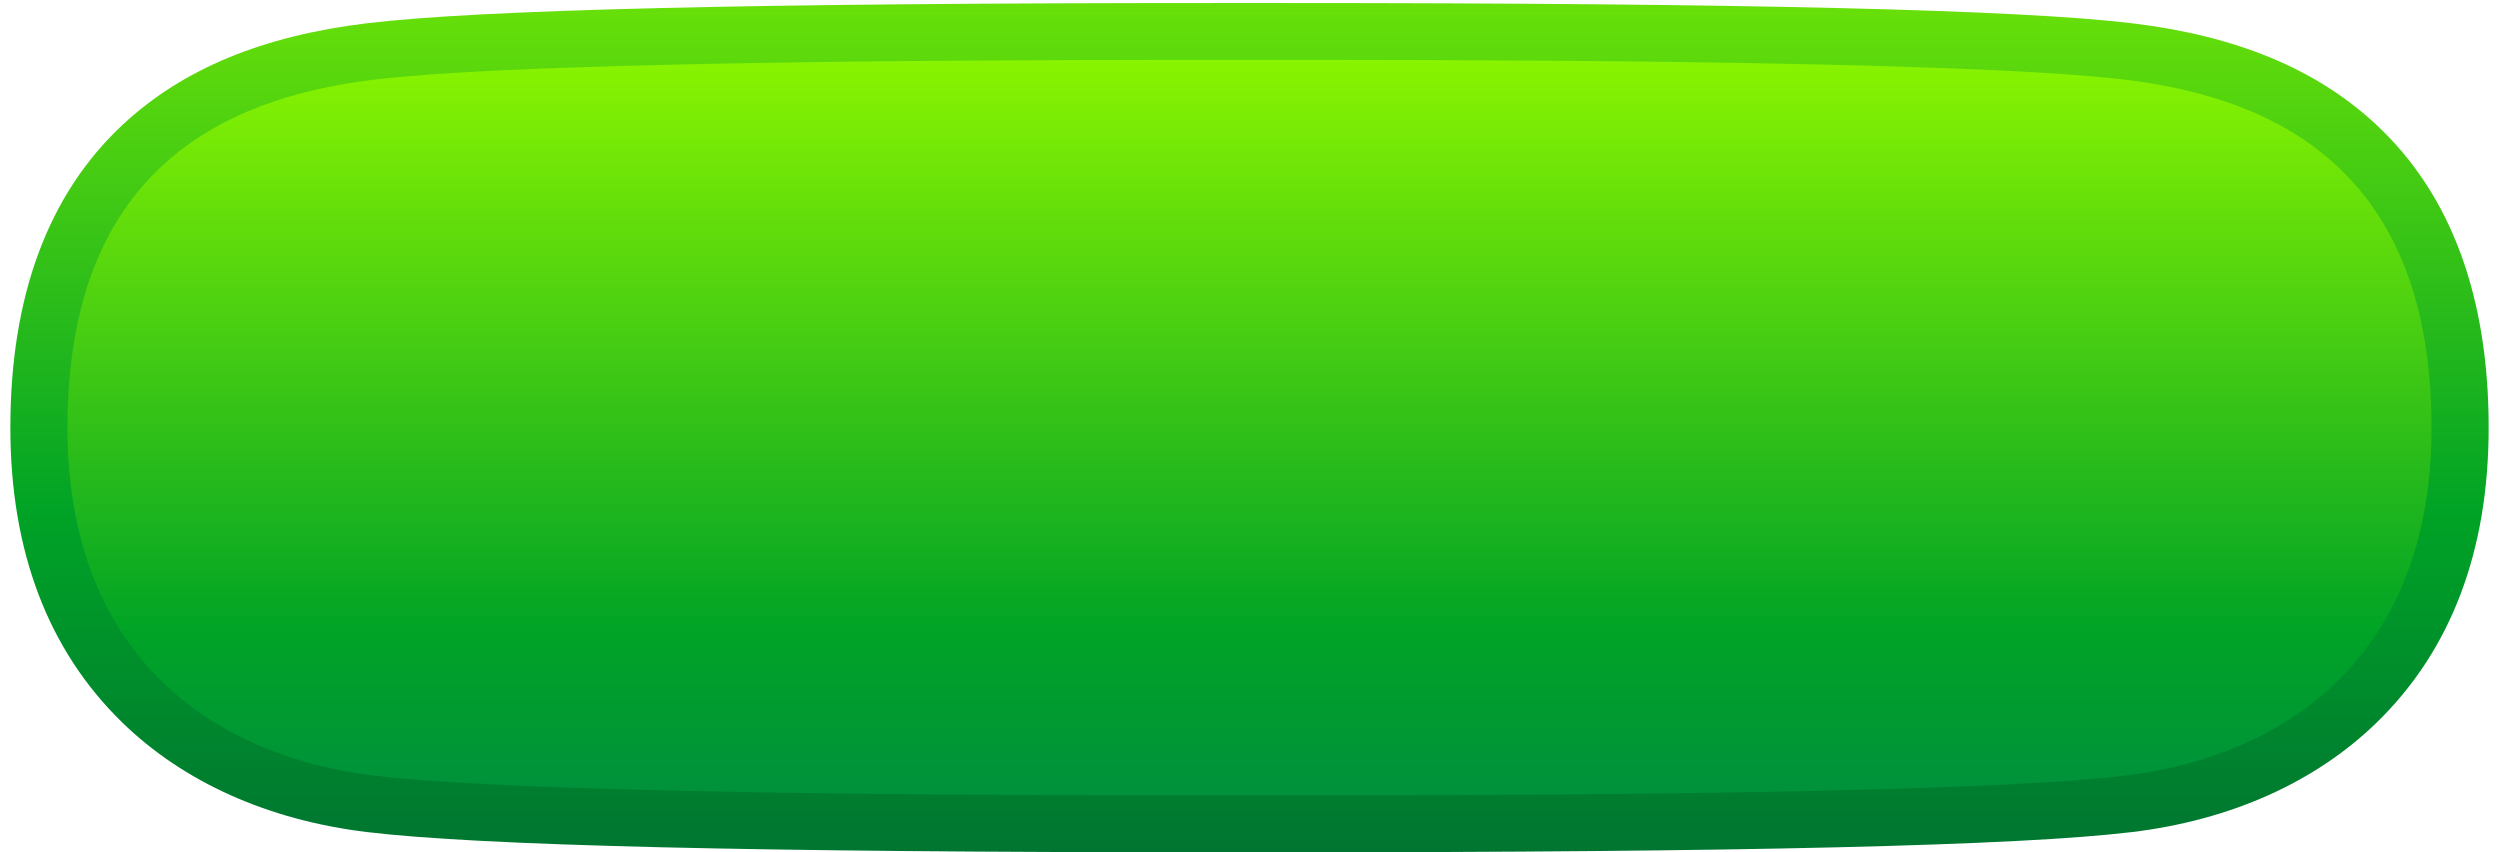 <svg width="132" height="45" viewBox="0 0 132 45" fill="none" xmlns="http://www.w3.org/2000/svg">
<path d="M64.109 45.001C39.974 45.001 25.344 44.651 19.385 43.934C14.166 43.306 9.692 41.302 6.446 38.139C2.532 34.324 0.547 29.089 0.547 22.581C0.547 15.624 2.549 10.238 6.498 6.567C9.65 3.638 13.866 1.892 19.385 1.227C25.346 0.508 39.98 0.16 64.118 0.16H67.829C91.968 0.16 106.601 0.51 112.562 1.227C118.083 1.892 122.299 3.638 125.449 6.567C129.398 10.238 131.401 15.624 131.401 22.581C131.401 29.091 129.415 34.326 125.501 38.139C122.255 41.302 117.78 43.304 112.562 43.934C106.601 44.653 91.971 45.001 67.839 45.001H64.109Z" fill="url(#paint0_linear_3401_893319)"/>
<path d="M112.2 4.206C103.212 3.124 74.288 3.16 65.973 3.16C57.658 3.16 28.735 3.124 19.747 4.206C11.486 5.201 3.562 9.229 3.562 22.579C3.562 34.845 11.486 39.957 19.747 40.952C28.735 42.034 57.658 41.998 65.973 41.998C74.288 41.998 103.212 42.034 112.2 40.952C120.461 39.957 128.384 34.847 128.384 22.579C128.384 9.229 120.461 5.201 112.2 4.206Z" fill="url(#paint1_linear_3401_893319)"/>
<defs>
<linearGradient id="paint0_linear_3401_893319" x1="65.973" y1="0.158" x2="65.973" y2="45.001" gradientUnits="userSpaceOnUse">
<stop stop-color="#68E009"/>
<stop offset="0.6" stop-color="#00A326"/>
<stop offset="1" stop-color="#007531"/>
</linearGradient>
<linearGradient id="paint1_linear_3401_893319" x1="65.975" y1="3.16" x2="65.975" y2="41.996" gradientUnits="userSpaceOnUse">
<stop stop-color="#89F400"/>
<stop offset="0.78" stop-color="#00A326"/>
<stop offset="1" stop-color="#00913C"/>
</linearGradient>
</defs>
</svg>
